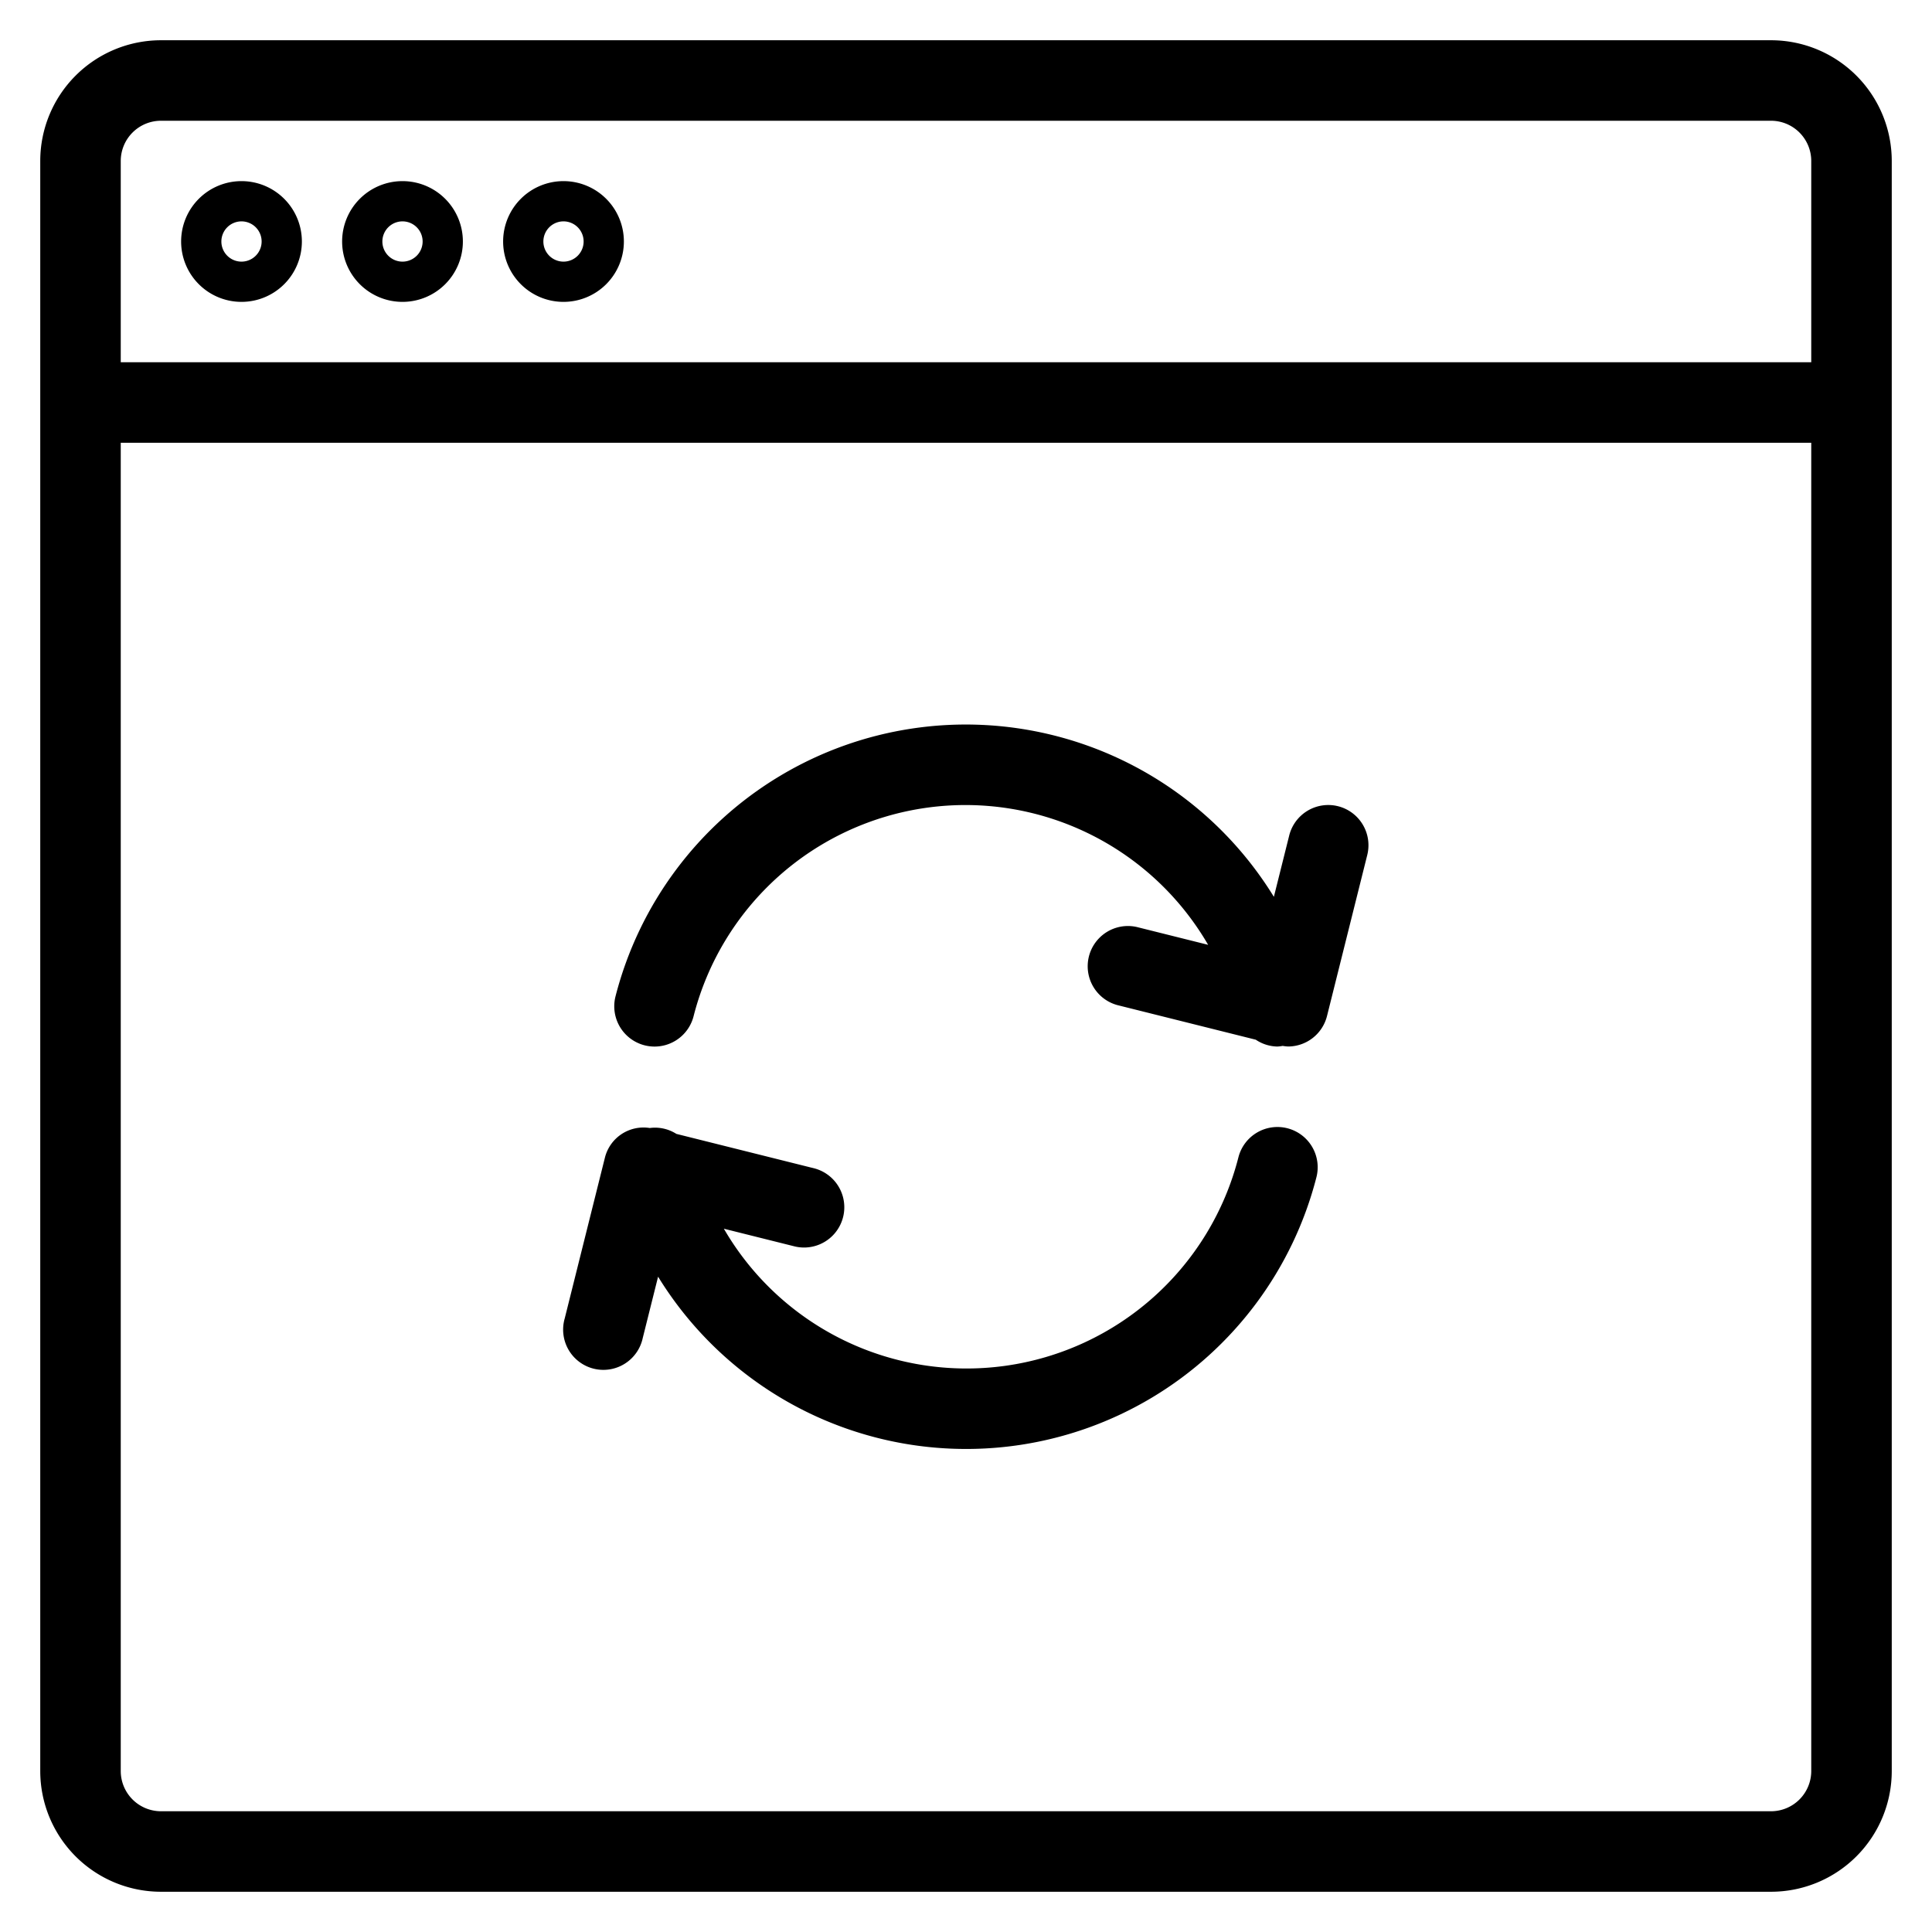 <svg xmlns="http://www.w3.org/2000/svg" viewBox="0 0 48 48">
  <title>cloud-reload</title>
  <g id="cloud-reload">
    <g>
      <path d="M44,1H4A3,3,0,0,0,1,4V44a3,3,0,0,0,3,3H44a3,3,0,0,0,3-3V4A3,3,0,0,0,44,1ZM4,3H44a1,1,0,0,1,1,1V9H3V4A1,1,0,0,1,4,3ZM44,45H4a1,1,0,0,1-1-1V11H45V44A1,1,0,0,1,44,45Z"/>
      <path d="M6,7.5A1.5,1.5,0,1,0,4.5,6,1.5,1.5,0,0,0,6,7.5Zm0-2a.5.5,0,1,1-.5.5A.5.5,0,0,1,6,5.5Z"/>
      <path d="M10,7.5A1.5,1.5,0,1,0,8.5,6,1.5,1.5,0,0,0,10,7.5Zm0-2a.5.5,0,1,1-.5.5A.5.5,0,0,1,10,5.5Z"/>
      <path d="M14,7.5A1.5,1.5,0,1,0,12.5,6,1.5,1.5,0,0,0,14,7.5Zm0-2a.5.5,0,1,1-.5.5A.5.5,0,0,1,14,5.5Z"/>
      <path d="M31.988,28.032a1,1,0,0,0-1.219.718,6.971,6.971,0,0,1-12.785,1.777l1.773.443a1,1,0,0,0,.484-1.94l-3.437-.859a.988.988,0,0,0-.661-.146.988.988,0,0,0-1.113.732l-1,4a1,1,0,1,0,1.939.485l.381-1.523a8.984,8.984,0,0,0,16.356-2.47A1,1,0,0,0,31.988,28.032Z"/>
      <path d="M33.242,20.03a1,1,0,0,0-1.212.728l-.381,1.523a8.984,8.984,0,0,0-16.356,2.47,1,1,0,0,0,1.938.5,6.971,6.971,0,0,1,12.785-1.777l-1.773-.443a1,1,0,0,0-.484,1.94l3.44.86a.991.991,0,0,0,.539.17,1.033,1.033,0,0,0,.13-.016A1.048,1.048,0,0,0,32,26a1,1,0,0,0,.969-.757l1-4A1,1,0,0,0,33.242,20.03Z"/>
    </g>
  </g>
</svg>
